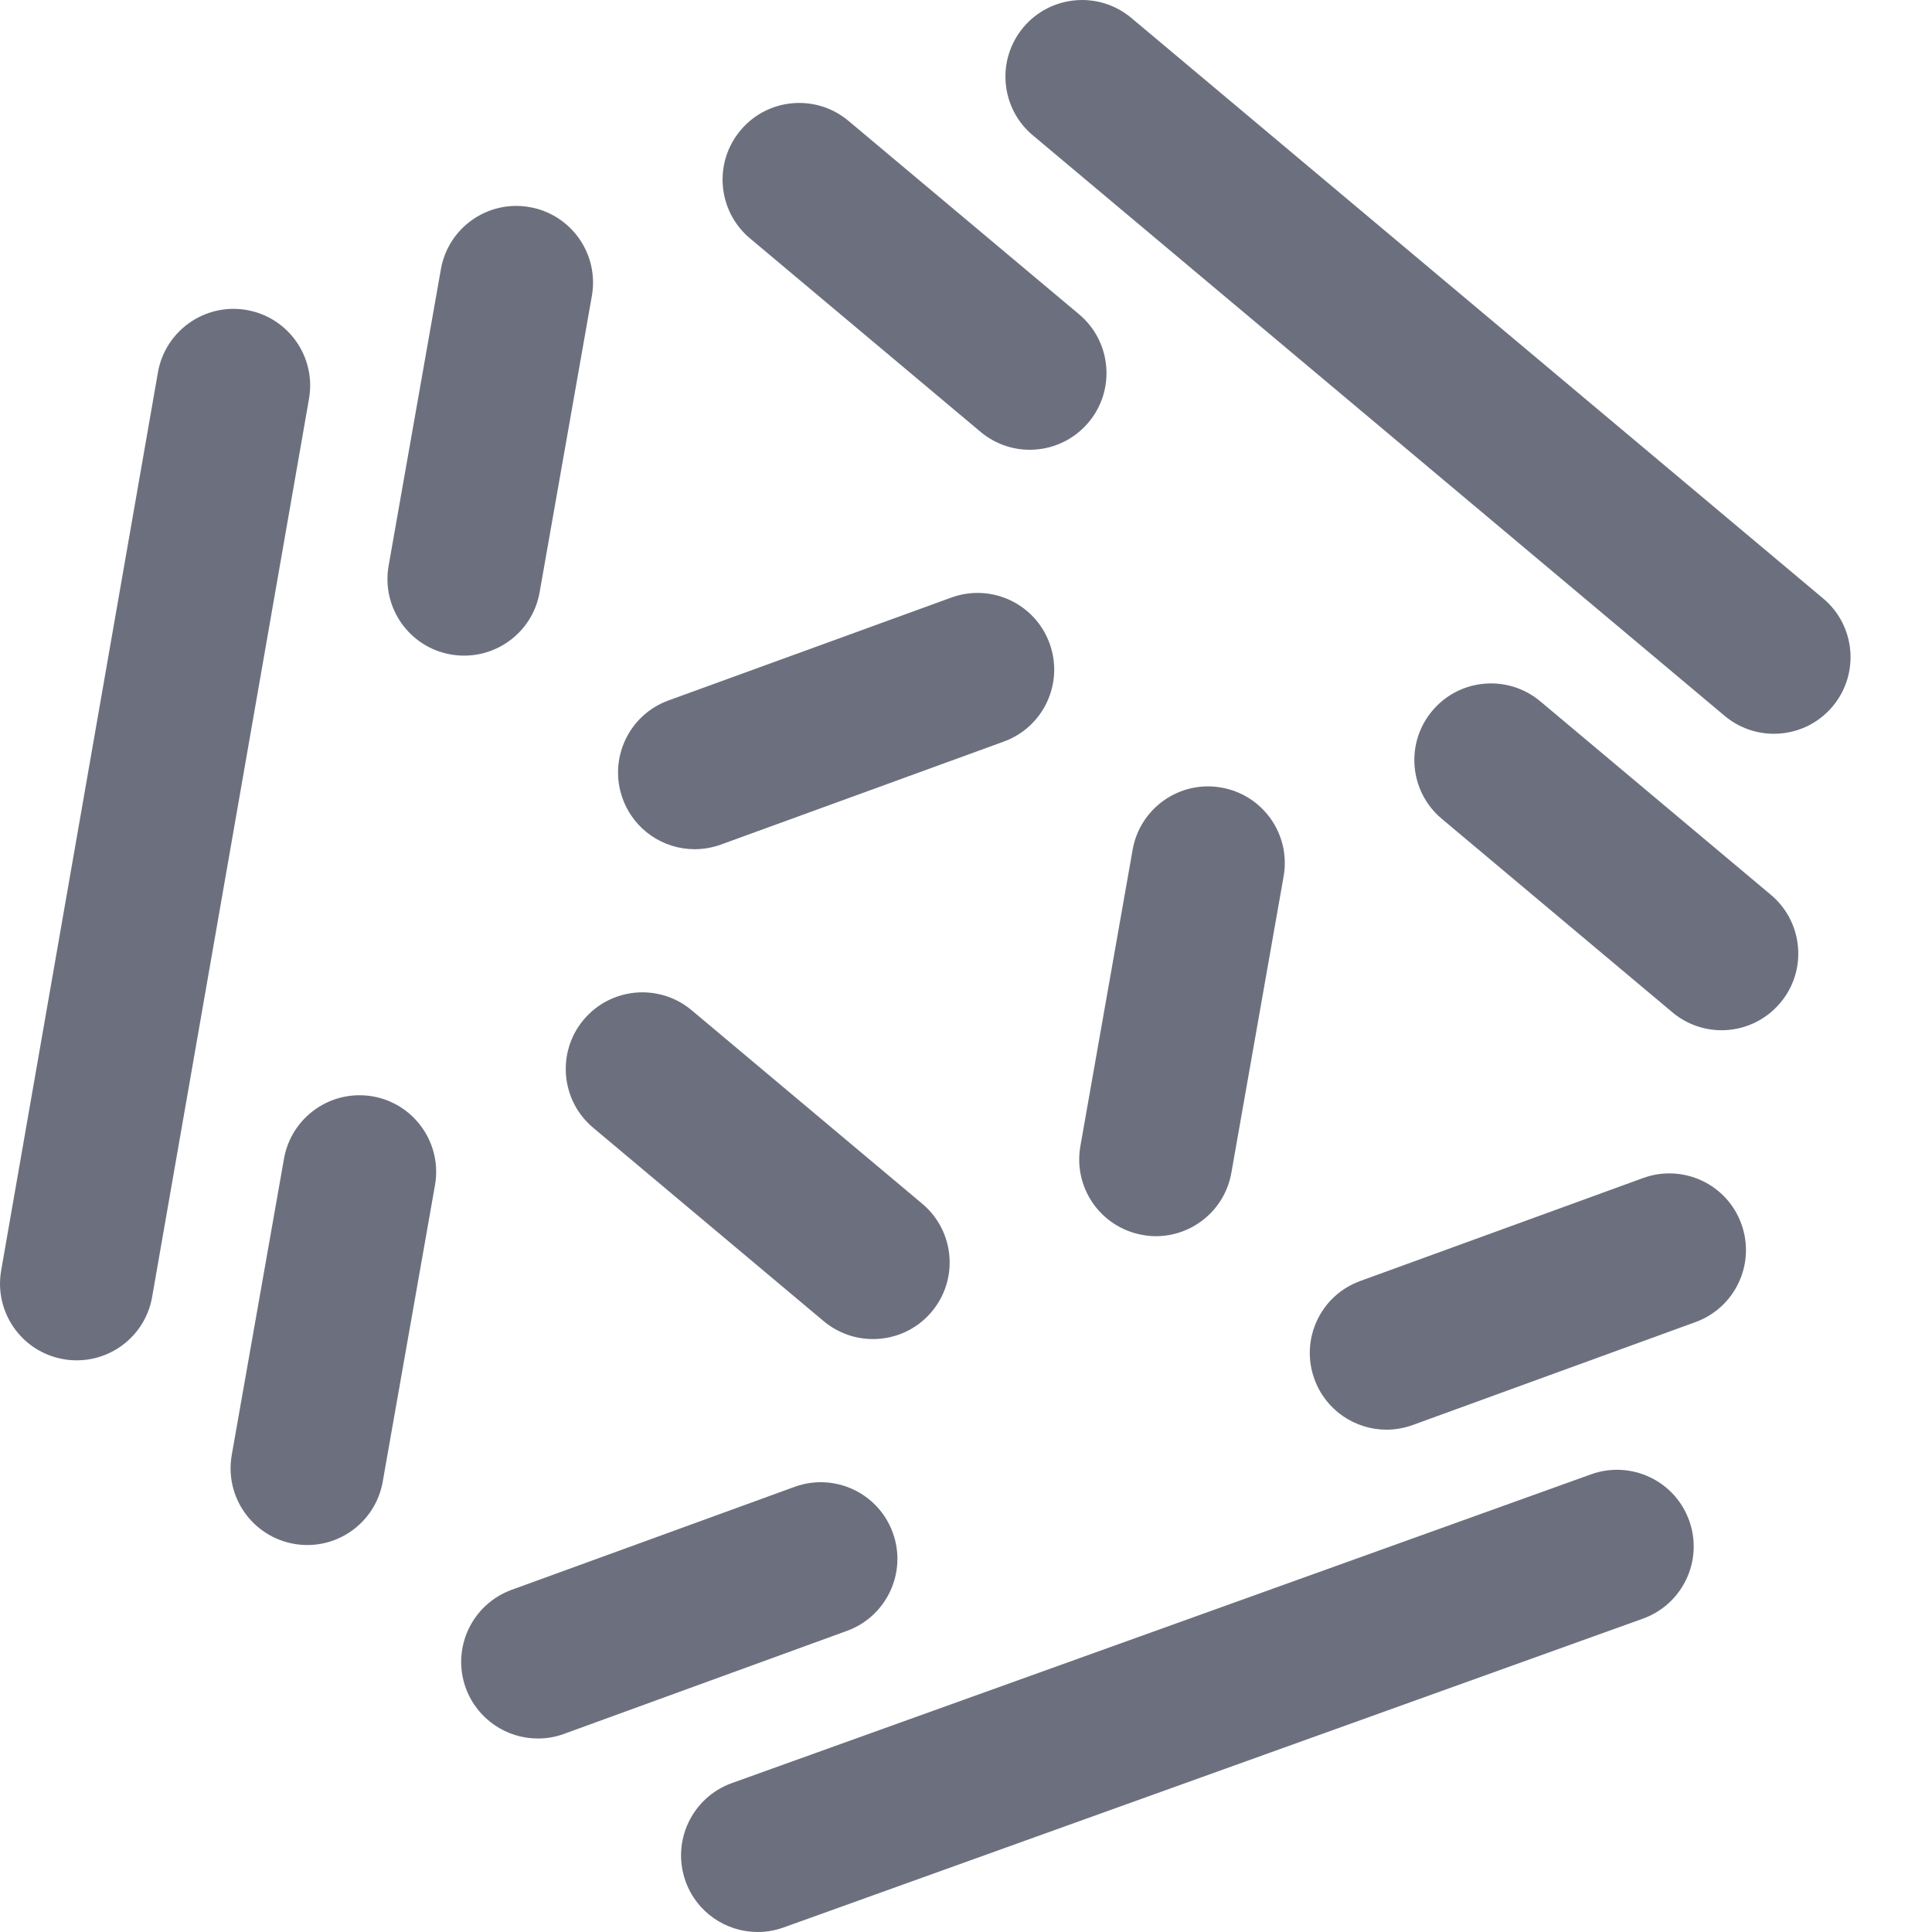 <svg width="20" height="20" viewBox="0 0 20 20" fill="none" xmlns="http://www.w3.org/2000/svg">
<path d="M17.853 7.41L10.692 1.401C10.356 1.12 10.312 0.619 10.594 0.283C10.876 -0.052 11.376 -0.096 11.712 0.186L18.873 6.195C19.209 6.476 19.253 6.977 18.971 7.313C18.814 7.5 18.589 7.596 18.363 7.596C18.183 7.596 18.002 7.535 17.853 7.41Z" fill="#6C707E"/>
<path d="M7.844 20C7.518 20 7.213 19.799 7.097 19.475C6.949 19.062 7.163 18.608 7.575 18.459L16.471 15.262C16.883 15.114 17.338 15.328 17.486 15.74C17.635 16.153 17.42 16.607 17.008 16.756L8.112 19.953C8.023 19.985 7.933 20 7.844 20Z" fill="#6C707E"/>
<path d="M0.795 14.082C0.749 14.082 0.703 14.079 0.657 14.07C0.225 13.995 -0.063 13.584 0.012 13.152L1.635 3.854C1.711 3.423 2.122 3.134 2.553 3.209C2.985 3.284 3.274 3.695 3.199 4.127L1.575 13.425C1.508 13.811 1.173 14.082 0.795 14.082Z" fill="#6C707E"/>
<path d="M4.805 6.787C4.759 6.787 4.713 6.783 4.666 6.775C4.235 6.699 3.947 6.288 4.023 5.856L4.564 2.787C4.64 2.356 5.051 2.067 5.483 2.144C5.915 2.22 6.203 2.631 6.127 3.063L5.586 6.132C5.518 6.517 5.183 6.787 4.805 6.787Z" fill="#6C707E"/>
<path d="M3.182 15.994C3.136 15.994 3.09 15.99 3.043 15.982C2.611 15.905 2.323 15.494 2.399 15.062L2.94 11.994C3.017 11.562 3.428 11.274 3.86 11.35C4.291 11.426 4.579 11.838 4.503 12.269L3.962 15.338C3.894 15.723 3.56 15.994 3.182 15.994Z" fill="#6C707E"/>
<path d="M10.66 4.656C10.48 4.656 10.299 4.595 10.15 4.47L7.763 2.467C7.428 2.185 7.384 1.685 7.666 1.349C7.947 1.013 8.448 0.97 8.783 1.251L11.171 3.254C11.507 3.536 11.55 4.037 11.269 4.372C11.112 4.559 10.887 4.656 10.66 4.656Z" fill="#6C707E"/>
<path d="M17.822 10.665C17.642 10.665 17.461 10.604 17.312 10.479L14.925 8.476C14.589 8.194 14.545 7.694 14.827 7.358C15.109 7.022 15.609 6.979 15.945 7.26L18.332 9.263C18.668 9.545 18.712 10.046 18.43 10.381C18.273 10.568 18.048 10.665 17.822 10.665Z" fill="#6C707E"/>
<path d="M14.353 14.8C14.029 14.8 13.724 14.6 13.607 14.277C13.457 13.866 13.669 13.41 14.081 13.261L17.009 12.195C17.421 12.045 17.877 12.257 18.026 12.669C18.176 13.081 17.964 13.536 17.552 13.686L14.624 14.752C14.534 14.784 14.443 14.8 14.353 14.8Z" fill="#6C707E"/>
<path d="M9.037 13.862C8.857 13.862 8.676 13.801 8.527 13.677L6.14 11.674C5.804 11.392 5.761 10.891 6.042 10.556C6.324 10.22 6.825 10.177 7.16 10.458L9.547 12.461C9.883 12.743 9.927 13.243 9.645 13.579C9.488 13.766 9.263 13.862 9.037 13.862Z" fill="#6C707E"/>
<path d="M11.966 12.797C11.921 12.797 11.874 12.793 11.828 12.784C11.396 12.708 11.108 12.297 11.184 11.865L11.725 8.796C11.801 8.365 12.212 8.076 12.644 8.153C13.076 8.229 13.364 8.64 13.288 9.072L12.747 12.141C12.679 12.526 12.344 12.797 11.966 12.797Z" fill="#6C707E"/>
<path d="M7.191 8.791C6.867 8.791 6.563 8.591 6.446 8.268C6.296 7.857 6.508 7.401 6.92 7.251L9.848 6.186C10.26 6.036 10.715 6.248 10.865 6.66C11.015 7.072 10.803 7.527 10.391 7.677L7.463 8.743C7.373 8.775 7.281 8.791 7.191 8.791Z" fill="#6C707E"/>
<path d="M5.568 17.997C5.244 17.997 4.94 17.797 4.822 17.475C4.672 17.063 4.885 16.608 5.296 16.458L8.225 15.392C8.637 15.242 9.092 15.454 9.242 15.866C9.392 16.278 9.179 16.733 8.767 16.883L5.839 17.949C5.75 17.982 5.658 17.997 5.568 17.997Z" fill="#6C707E"/>
</svg>
